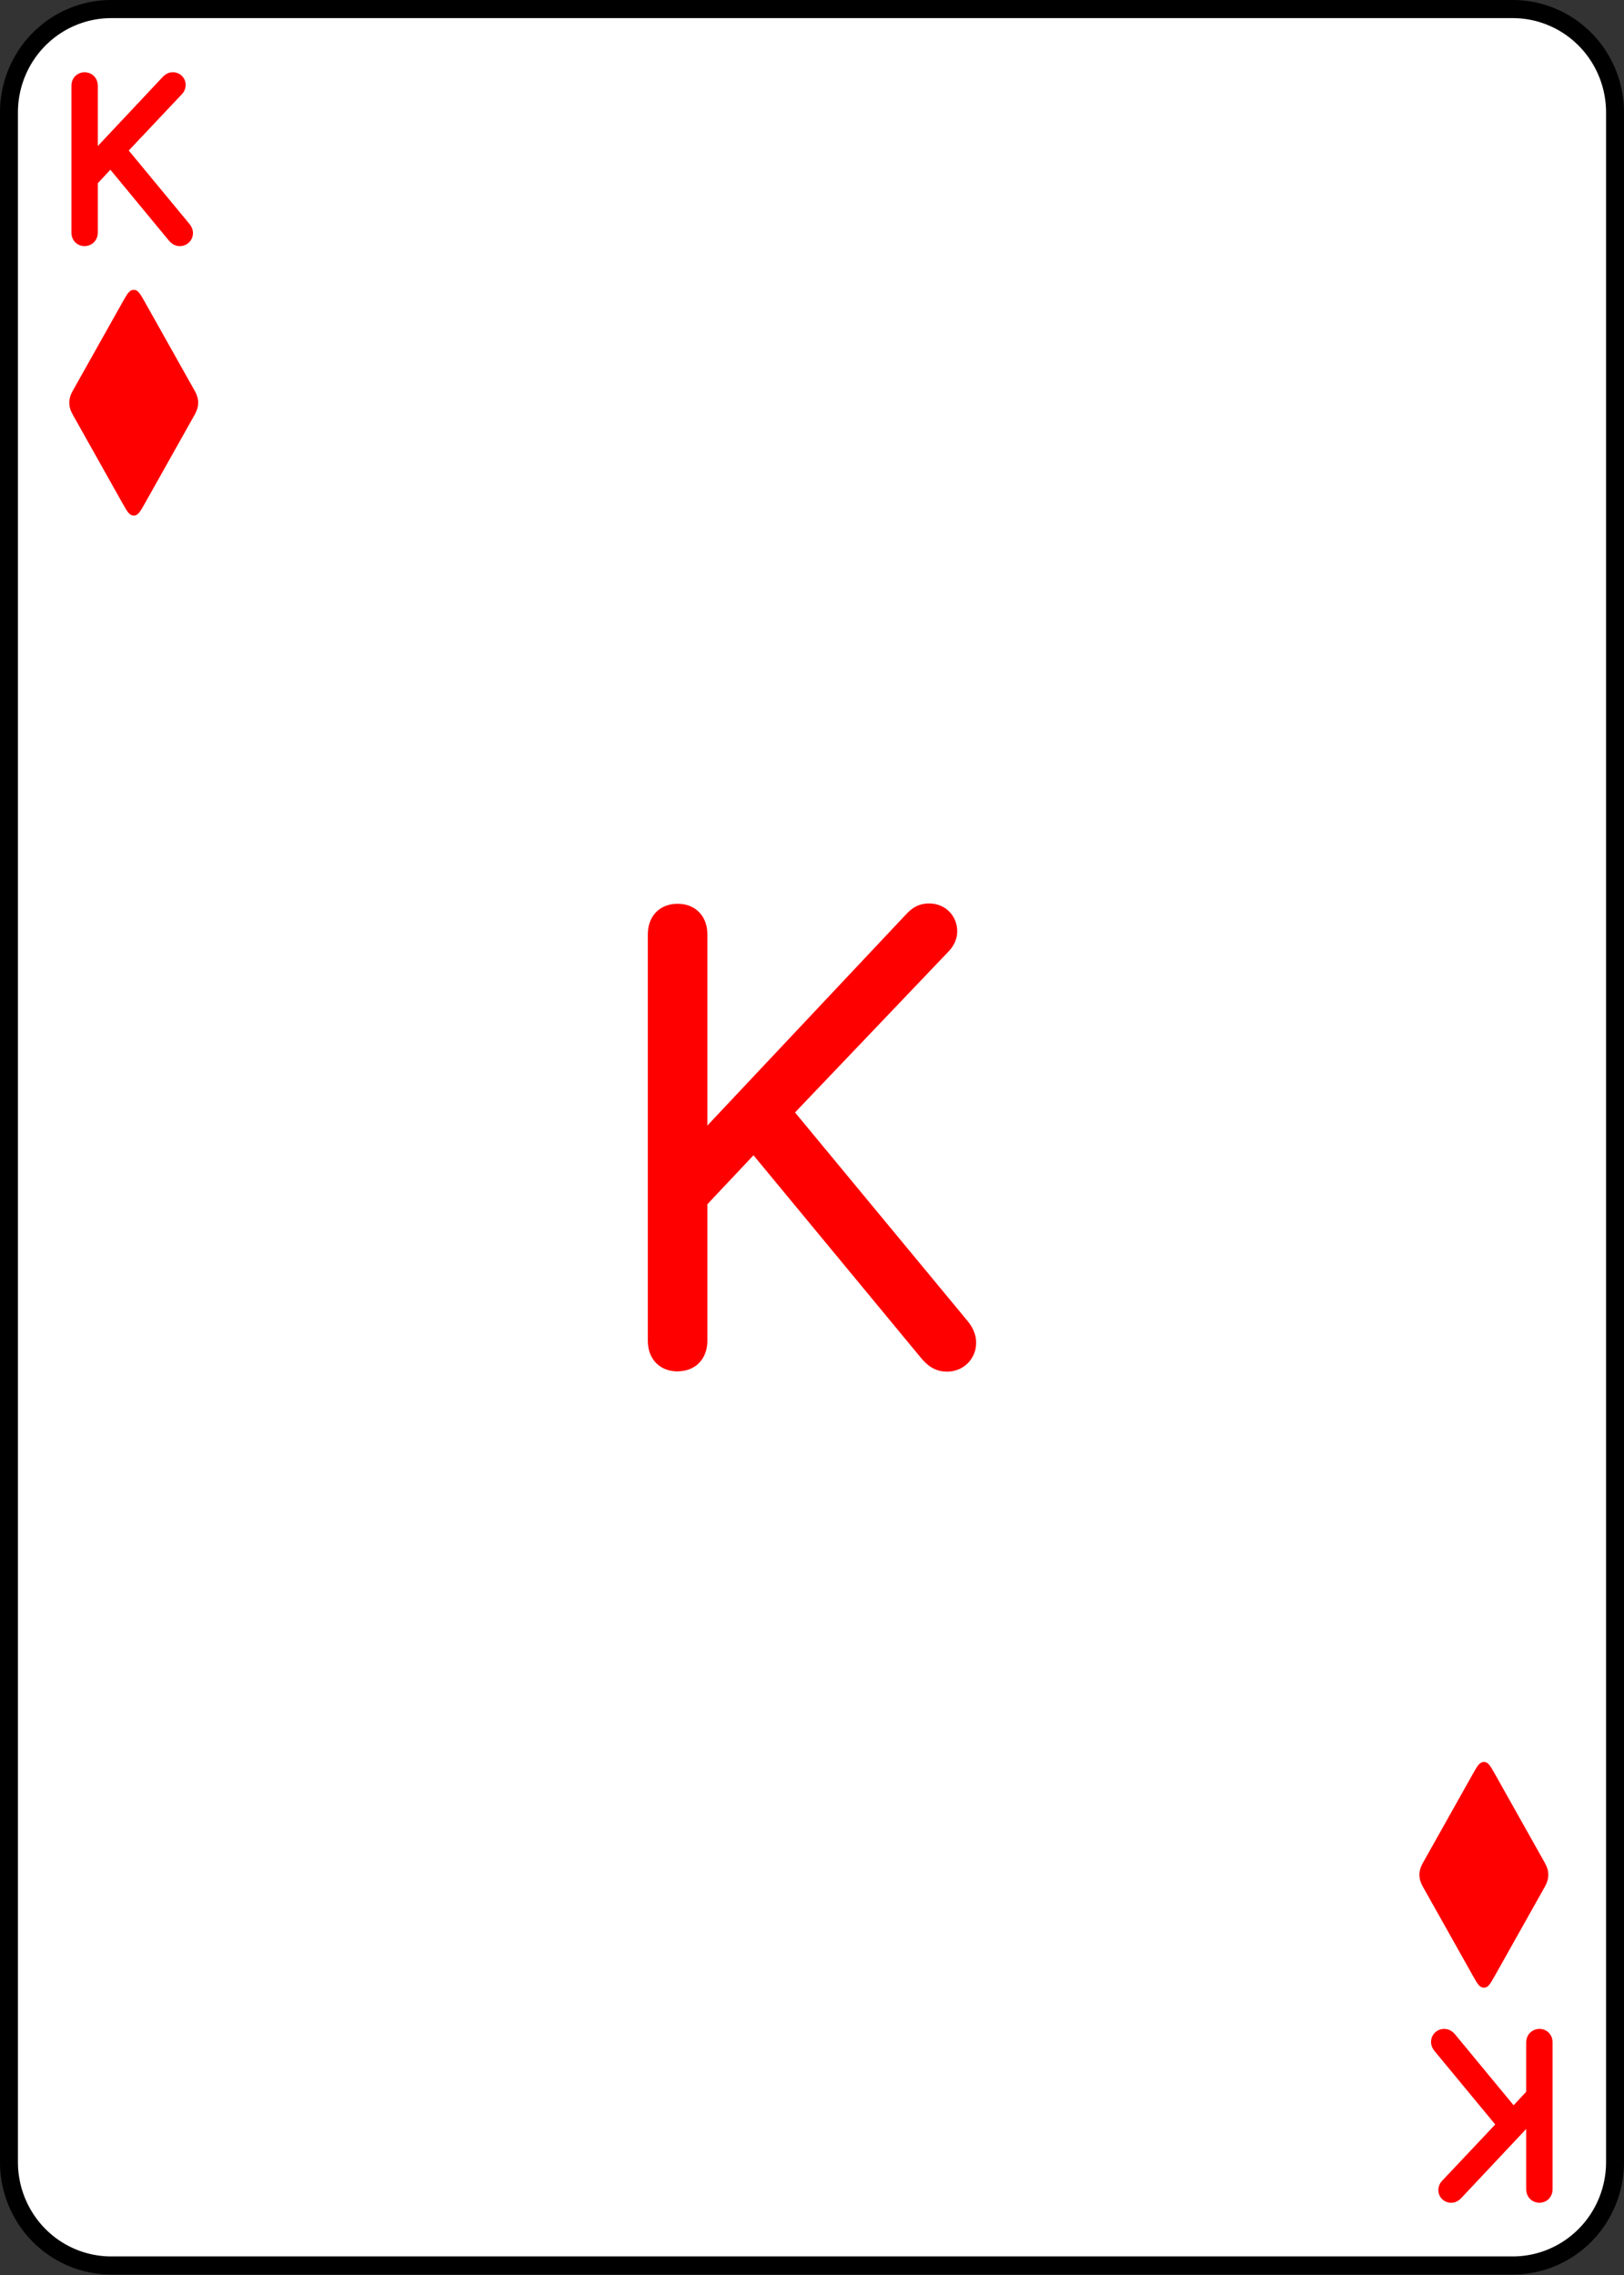 <?xml version="1.0" encoding="UTF-8" standalone="no"?>
<!-- Created with Inkscape (http://www.inkscape.org/) -->

<svg
   width="180"
   height="252"
   viewBox="0 0 47.625 66.675"
   version="1.1"
   id="svg1"
   inkscape:version="1.4 (e7c3feb1, 2024-10-09)"
   sodipodi:docname="All Cards - Diamonds.svg"
   xml:space="preserve"
   inkscape:export-filename="All Cards - Diamonds.png"
   inkscape:export-xdpi="96"
   inkscape:export-ydpi="96"
   xmlns:inkscape="http://www.inkscape.org/namespaces/inkscape"
   xmlns:sodipodi="http://sodipodi.sourceforge.net/DTD/sodipodi-0.dtd"
   xmlns="http://www.w3.org/2000/svg"
   xmlns:svg="http://www.w3.org/2000/svg"><rect x="0" y="0" width="47.625" height="66.675" fill="#333333" stroke="none"/><sodipodi:namedview
     id="namedview1"
     pagecolor="#ffffff"
     bordercolor="#999999"
     borderopacity="1"
     inkscape:showpageshadow="2"
     inkscape:pageopacity="0"
     inkscape:pagecheckerboard="0"
     inkscape:deskcolor="#d1d1d1"
     inkscape:document-units="px"
     showgrid="true"
     inkscape:zoom="0.56122896"
     inkscape:cx="712.7216"
     inkscape:cy="285.97954"
     inkscape:window-width="1512"
     inkscape:window-height="836"
     inkscape:window-x="0"
     inkscape:window-y="38"
     inkscape:window-maximized="0"
     inkscape:current-layer="layer14"><inkscape:grid
       id="grid2"
       units="px"
       originx="-190.5"
       originy="-66.675"
       spacingx="0.265"
       spacingy="0.265"
       empcolor="#0099e5"
       empopacity="0.302"
       color="#0099e5"
       opacity="0.149"
       empspacing="5"
       enabled="true"
       visible="true" /><inkscape:page
       x="0"
       y="0"
       width="47.625"
       height="66.675"
       id="page2"
       margin="0"
       bleed="0" /></sodipodi:namedview><defs
     id="defs1"><inkscape:path-effect
       effect="fillet_chamfer"
       id="path-effect3-6"
       is_visible="true"
       lpeversion="1"
       nodesatellites_param="F,0,0,1,0,3,0,1 @ F,0,0,1,0,3,0,1 @ F,0,0,1,0,3,0,1 @ F,0,0,1,0,3,0,1"
       radius="0"
       unit="px"
       method="auto"
       mode="F"
       chamfer_steps="1"
       flexible="false"
       use_knot_distance="true"
       apply_no_radius="true"
       apply_with_radius="true"
       only_selected="false"
       hide_knots="false" /></defs><g
     inkscape:groupmode="layer"
     id="layer13"
     inkscape:label="King"
     inkscape:export-filename="Diamonds/King.svg"
     inkscape:export-xdpi="96"
     inkscape:export-ydpi="96"
     transform="translate(-190.5,-66.675)"><path
       style="fill:#ffffff;fill-opacity:1;stroke:#000000;stroke-width:0.526;stroke-linecap:round;stroke-linejoin:round;stroke-dasharray:none;stroke-opacity:1"
       id="rect1-47"
       width="47.099"
       height="65.476"
       x="0.261"
       y="0.265"
       inkscape:path-effect="#path-effect3-6"
       sodipodi:type="rect"
       d="M 3.261,0.265 H 44.36 a 3,3 45 0 1 3,3 V 62.741 a 3,3 135 0 1 -3,3 H 3.261 a 3,3 45 0 1 -3,-3 V 3.265 A 3,3 135 0 1 3.261,0.265 Z"
       transform="matrix(1,0,0,1.01,190.502,66.673)"
       inkscape:label="card" /><path
       style="font-weight:300;font-size:18.345px;font-family:'SF Pro Rounded';-inkscape-font-specification:'SF Pro Rounded Light';letter-spacing:-7.144px;word-spacing:0px;fill:#ff0000;stroke:#ff0000;stroke-width:0.529;stroke-linecap:round;stroke-linejoin:round"
       d="m 210.371,106.601 c 0.376,0 0.609,-0.242 0.609,-0.636 v -4.102 l 1.63,-1.729 5.097,6.163 c 0.188,0.224 0.34,0.314 0.564,0.314 0.34,0 0.591,-0.26 0.591,-0.582 0,-0.161 -0.063,-0.314 -0.188,-0.466 l -5.213,-6.297 4.676,-4.9 c 0.107,-0.116 0.17,-0.251 0.17,-0.394 0,-0.314 -0.233,-0.555 -0.564,-0.555 -0.197,0 -0.331,0.072 -0.493,0.251 l -6.198,6.584 h -0.072 v -6.189 c 0,-0.394 -0.233,-0.636 -0.609,-0.636 -0.376,0 -0.609,0.242 -0.609,0.636 v 11.904 c 0,0.394 0.233,0.636 0.609,0.636 z"
       id="text3-8-1-1-3-3-3-1-3-1-7-7"
       inkscape:label="center"
       aria-label="K" /><path
       d="m 192.98,73.623 c 0.074,0 0.124,-0.05 0.124,-0.13 v -1.553 l 0.645,-0.691 1.904,2.304 c 0.043,0.053 0.074,0.071 0.121,0.071 0.068,0 0.121,-0.05 0.121,-0.118 0,-0.037 -0.019,-0.068 -0.043,-0.099 l -1.929,-2.332 1.724,-1.826 c 0.022,-0.025 0.034,-0.053 0.034,-0.084 0,-0.059 -0.043,-0.109 -0.112,-0.109 -0.04,0 -0.068,0.015 -0.105,0.056 l -2.341,2.49 h -0.019 v -2.415 c 0,-0.081 -0.05,-0.13 -0.124,-0.13 -0.074,0 -0.121,0.05 -0.121,0.13 v 4.307 c 0,0.081 0.046,0.13 0.121,0.13 z"
       id="text1-7-9-5-9"
       style="font-weight:200;font-size:6.35px;font-family:'SF Pro Rounded';-inkscape-font-specification:'SF Pro Rounded, Ultra-Light';letter-spacing:0px;word-spacing:0px;fill:#ff0000;stroke:#ff0000;stroke-width:0.529;stroke-linecap:round;stroke-linejoin:round"
       inkscape:label="top"
       aria-label="K" /><path
       d="m -235.645,-126.402 c 0.074,0 0.124,-0.05 0.124,-0.13 v -1.553 l 0.645,-0.691 1.904,2.304 c 0.043,0.053 0.074,0.071 0.121,0.071 0.068,0 0.121,-0.05 0.121,-0.118 0,-0.037 -0.019,-0.068 -0.043,-0.099 l -1.929,-2.332 1.724,-1.826 c 0.022,-0.025 0.034,-0.053 0.034,-0.084 0,-0.059 -0.043,-0.109 -0.112,-0.109 -0.04,0 -0.068,0.015 -0.105,0.056 l -2.341,2.49 h -0.019 v -2.415 c 0,-0.081 -0.05,-0.13 -0.124,-0.13 -0.074,0 -0.121,0.05 -0.121,0.13 v 4.307 c 0,0.081 0.046,0.13 0.121,0.13 z"
       id="text1-7-9-5-9-8"
       style="font-weight:200;font-size:6.35px;font-family:'SF Pro Rounded';-inkscape-font-specification:'SF Pro Rounded, Ultra-Light';letter-spacing:-7.144px;word-spacing:0px;fill:#ff0000;stroke:#ff0000;stroke-width:0.529;stroke-linecap:round;stroke-linejoin:round"
       inkscape:label="bottom"
       transform="scale(-1)"
       aria-label="K" /><path
       d="m 223.99,70.995 c 0.142,0 0.214,-0.098 0.359,-0.29 l 1.703,-2.284 c 0.073,-0.098 0.113,-0.192 0.113,-0.298 0,-0.105 -0.04,-0.2 -0.113,-0.298 l -1.703,-2.284 c -0.145,-0.192 -0.218,-0.29 -0.359,-0.29 -0.145,0 -0.218,0.098 -0.363,0.29 l -1.703,2.284 c -0.073,0.098 -0.113,0.192 -0.113,0.298 0,0.105 0.04,0.2 0.113,0.298 l 1.703,2.284 c 0.145,0.192 0.218,0.29 0.363,0.29 z"
       id="text4-6-9-8-7-5"
       style="font-weight:300;font-size:7.436px;line-height:0;font-family:'SF Pro Rounded';-inkscape-font-specification:'SF Pro Rounded Light';letter-spacing:0px;word-spacing:0px;text-orientation:upright;fill:#ff0000;stroke-width:0.529;stroke-linecap:round"
       inkscape:label="diamond-top"
       transform="scale(0.868,1.152)"
       aria-label="♦" /><path
       d="m 269.605,108.446 c 0.142,0 0.214,-0.098 0.359,-0.29 l 1.703,-2.284 c 0.073,-0.098 0.113,-0.192 0.113,-0.298 0,-0.105 -0.04,-0.2 -0.113,-0.298 l -1.703,-2.284 c -0.145,-0.192 -0.218,-0.29 -0.359,-0.29 -0.145,0 -0.218,0.098 -0.363,0.29 l -1.703,2.284 c -0.073,0.098 -0.113,0.192 -0.113,0.298 0,0.105 0.04,0.2 0.113,0.298 l 1.703,2.284 c 0.145,0.192 0.218,0.29 0.363,0.29 z"
       id="text4-5-3-5-7-9-4"
       style="font-weight:300;font-size:7.436px;line-height:0;font-family:'SF Pro Rounded';-inkscape-font-specification:'SF Pro Rounded Light';letter-spacing:0px;word-spacing:0px;text-orientation:upright;fill:#ff0000;stroke-width:0.529;stroke-linecap:round"
       inkscape:label="diamond-bottom"
       transform="scale(0.868,1.152)"
       aria-label="♦" /></g></svg>
